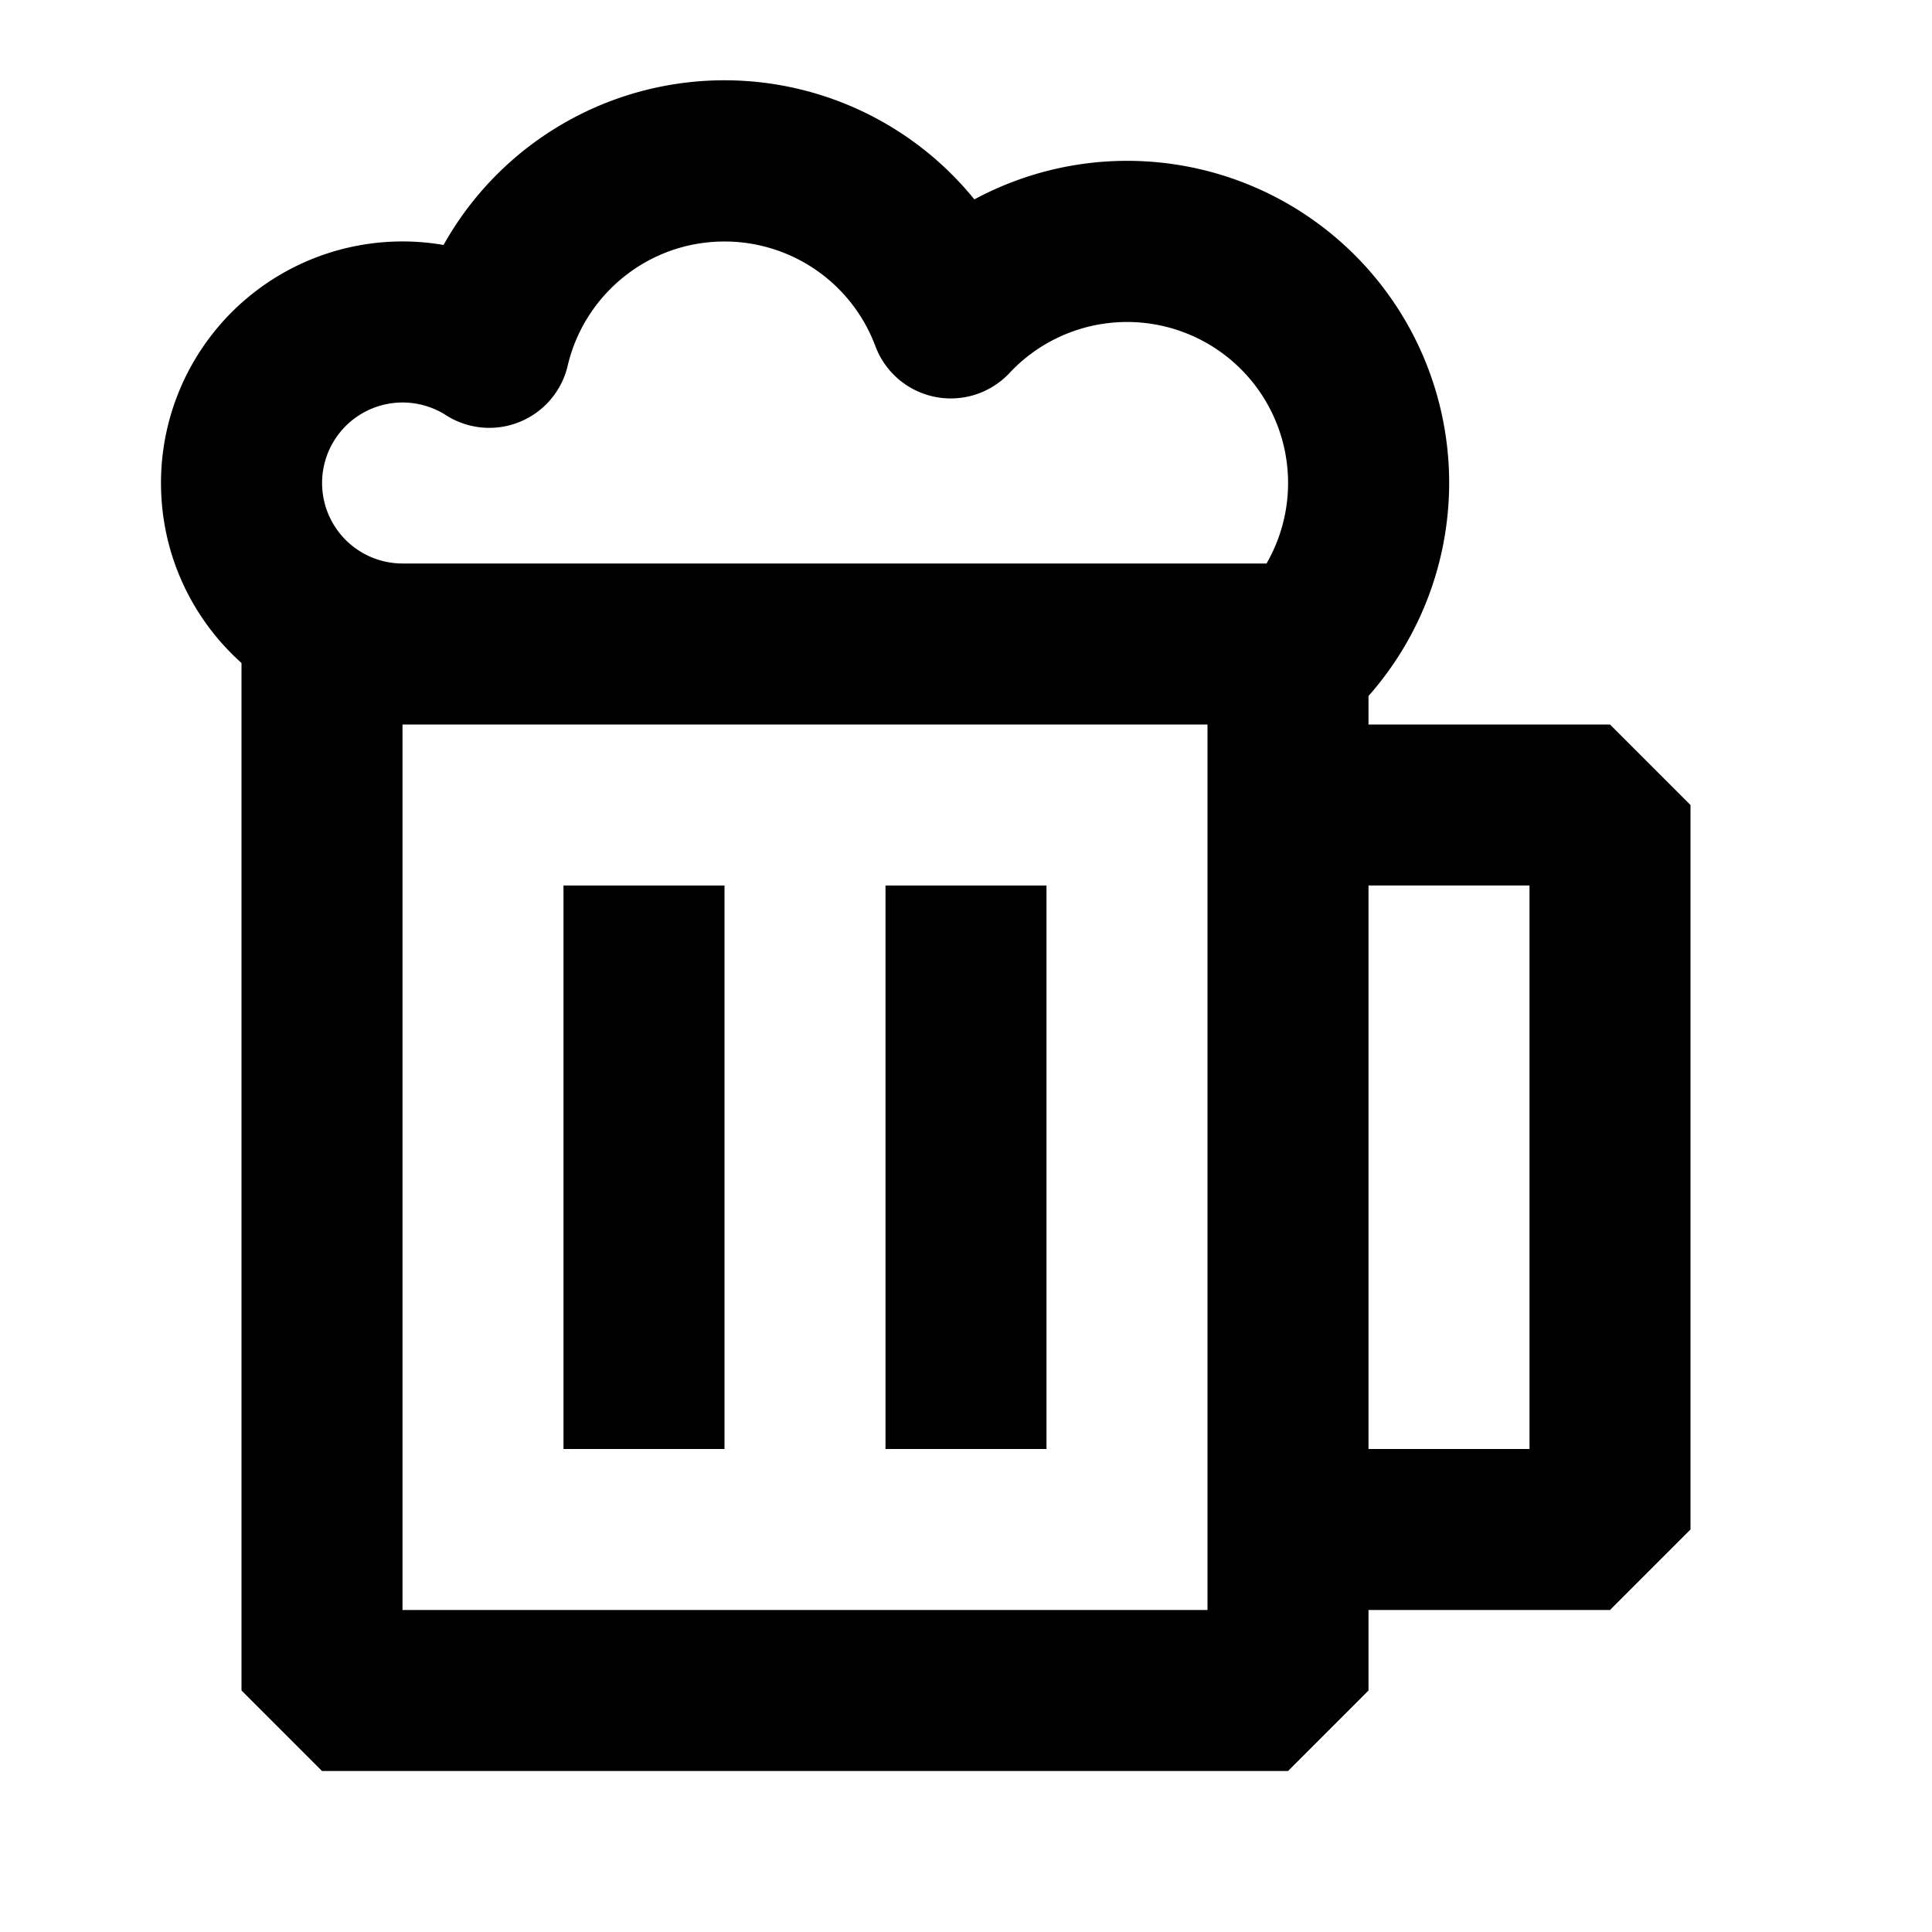 <svg xmlns="http://www.w3.org/2000/svg" width="24" height="24" fill="none">
  <path fill="currentColor" d="M7 11v7h2v-7zm4 7v-7h2v7z" />
  <path
    fill="currentColor"
    d="M2 6a3 3 0 0 1 3.51-2.957 3.998 3.998 0 0 1 6.594-.566A4 4 0 0 1 17 8.646V9h3l1 1v9l-1 1h-3v1l-1 1H4l-1-1V8.236C2.386 7.686 2 6.888 2 6m7-3c-.946 0-1.741.658-1.948 1.543a1 1 0 0 1-1.513.614A1 1 0 1 0 5 7h10.733a2 2 0 0 0-3.192-2.367 1 1 0 0 1-1.667-.334A2 2 0 0 0 9 3m8 8v7h2v-7zm-2-2H5v11h10z"
  />
</svg>
